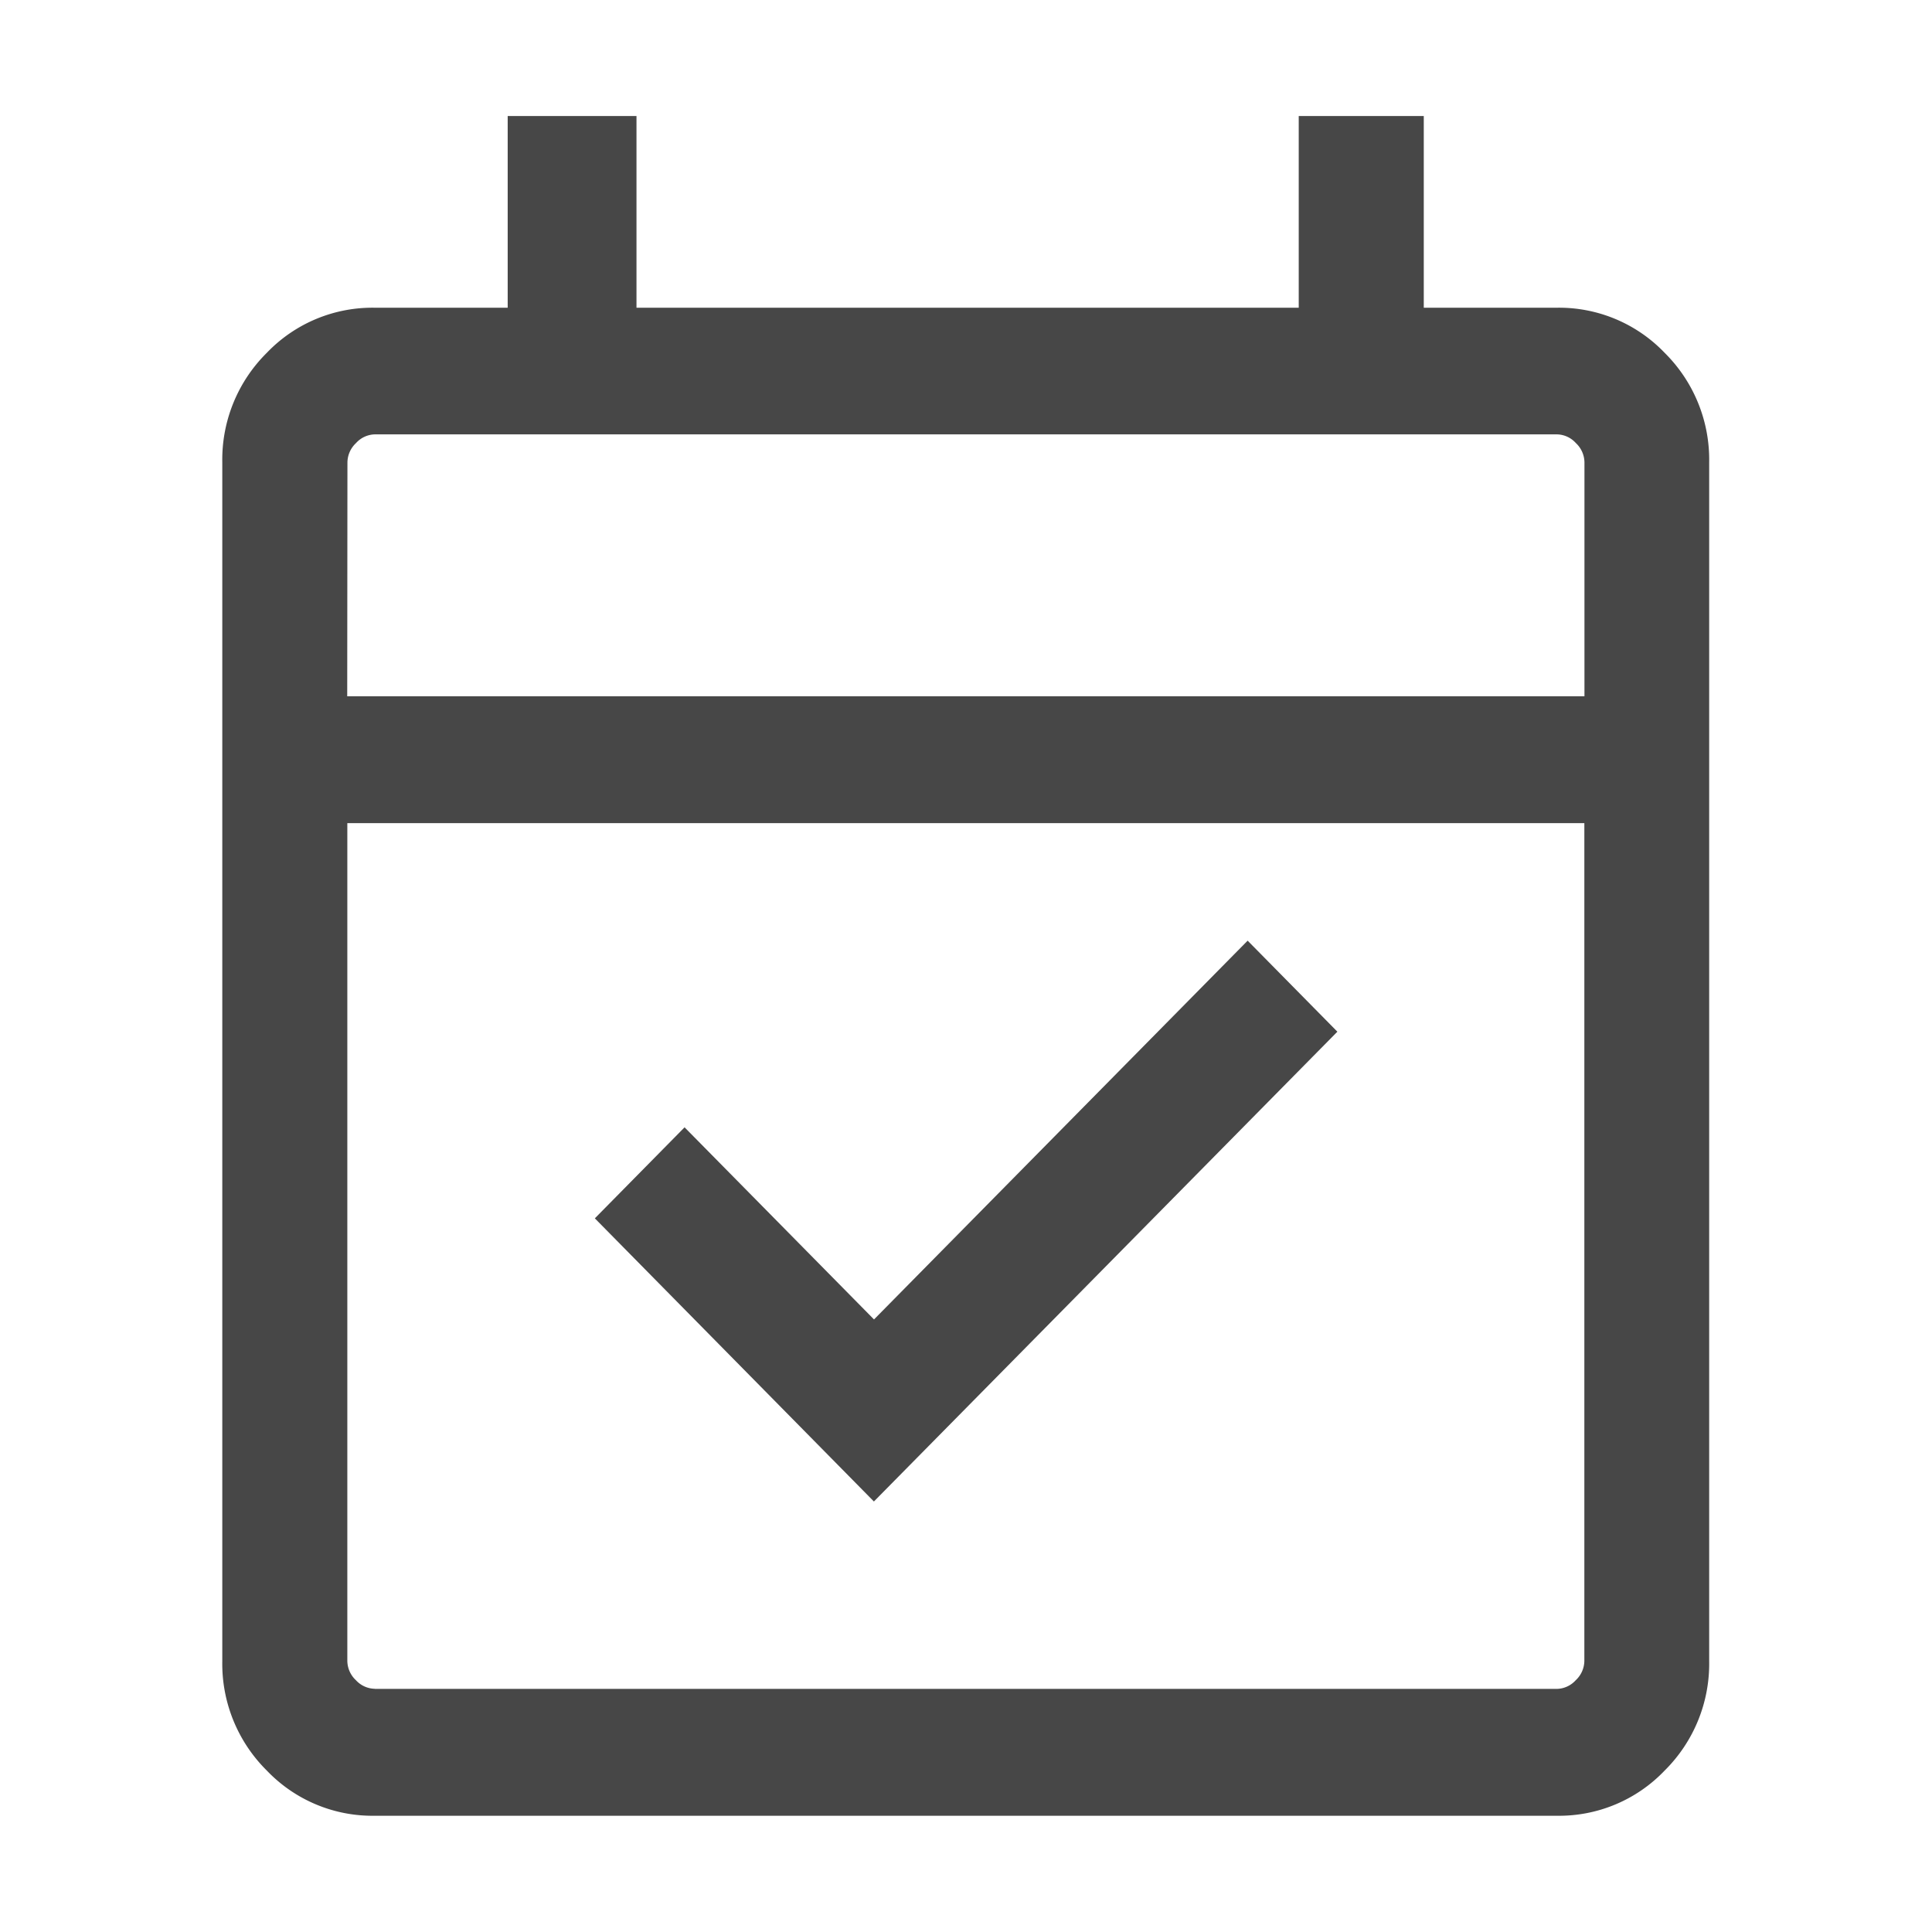 <svg id="icon-sub-quick-day" xmlns="http://www.w3.org/2000/svg" width="18" height="18" viewBox="0 0 18 18">
  <defs>
    <style>
      .cls-1 {
        fill: none;
      }

      .cls-2 {
        fill: #474747;
      }
    </style>
  </defs>
  <rect id="사각형_27702" data-name="사각형 27702" class="cls-1" width="18" height="18"/>
  <g id="icon-main-quick-day" transform="translate(2.071 1.081)">
    <path id="event_available_FILL0_wght300_GRAD-25_opsz24" class="cls-2" d="M153.342-845.245l-2.6-2.638.836-.848,1.765,1.79,3.481-3.529.836.848Zm-4.651,2.928a1.36,1.36,0,0,1-1.005-.421,1.4,1.4,0,0,1-.415-1.019v-11.171a1.4,1.4,0,0,1,.415-1.019,1.361,1.361,0,0,1,1.007-.42h1.237v-1.786h1.2v1.786H157.3v-1.786h1.165v1.786h1.237a1.361,1.361,0,0,1,1.007.42,1.4,1.4,0,0,1,.415,1.019v11.171a1.4,1.4,0,0,1-.415,1.019,1.359,1.359,0,0,1-1,.421Zm0-1.182h11.014a.244.244,0,0,0,.176-.081.25.25,0,0,0,.08-.179v-7.806H148.436v7.806a.25.25,0,0,0,.08.179A.244.244,0,0,0,148.693-843.5Zm-.256-9.248h11.527v-2.18a.25.25,0,0,0-.08-.179.243.243,0,0,0-.176-.081H148.693a.243.243,0,0,0-.176.081.25.25,0,0,0-.08.179Zm0,0v0Z" transform="translate(-147.271 858.153)"/>
  </g>
</svg>
